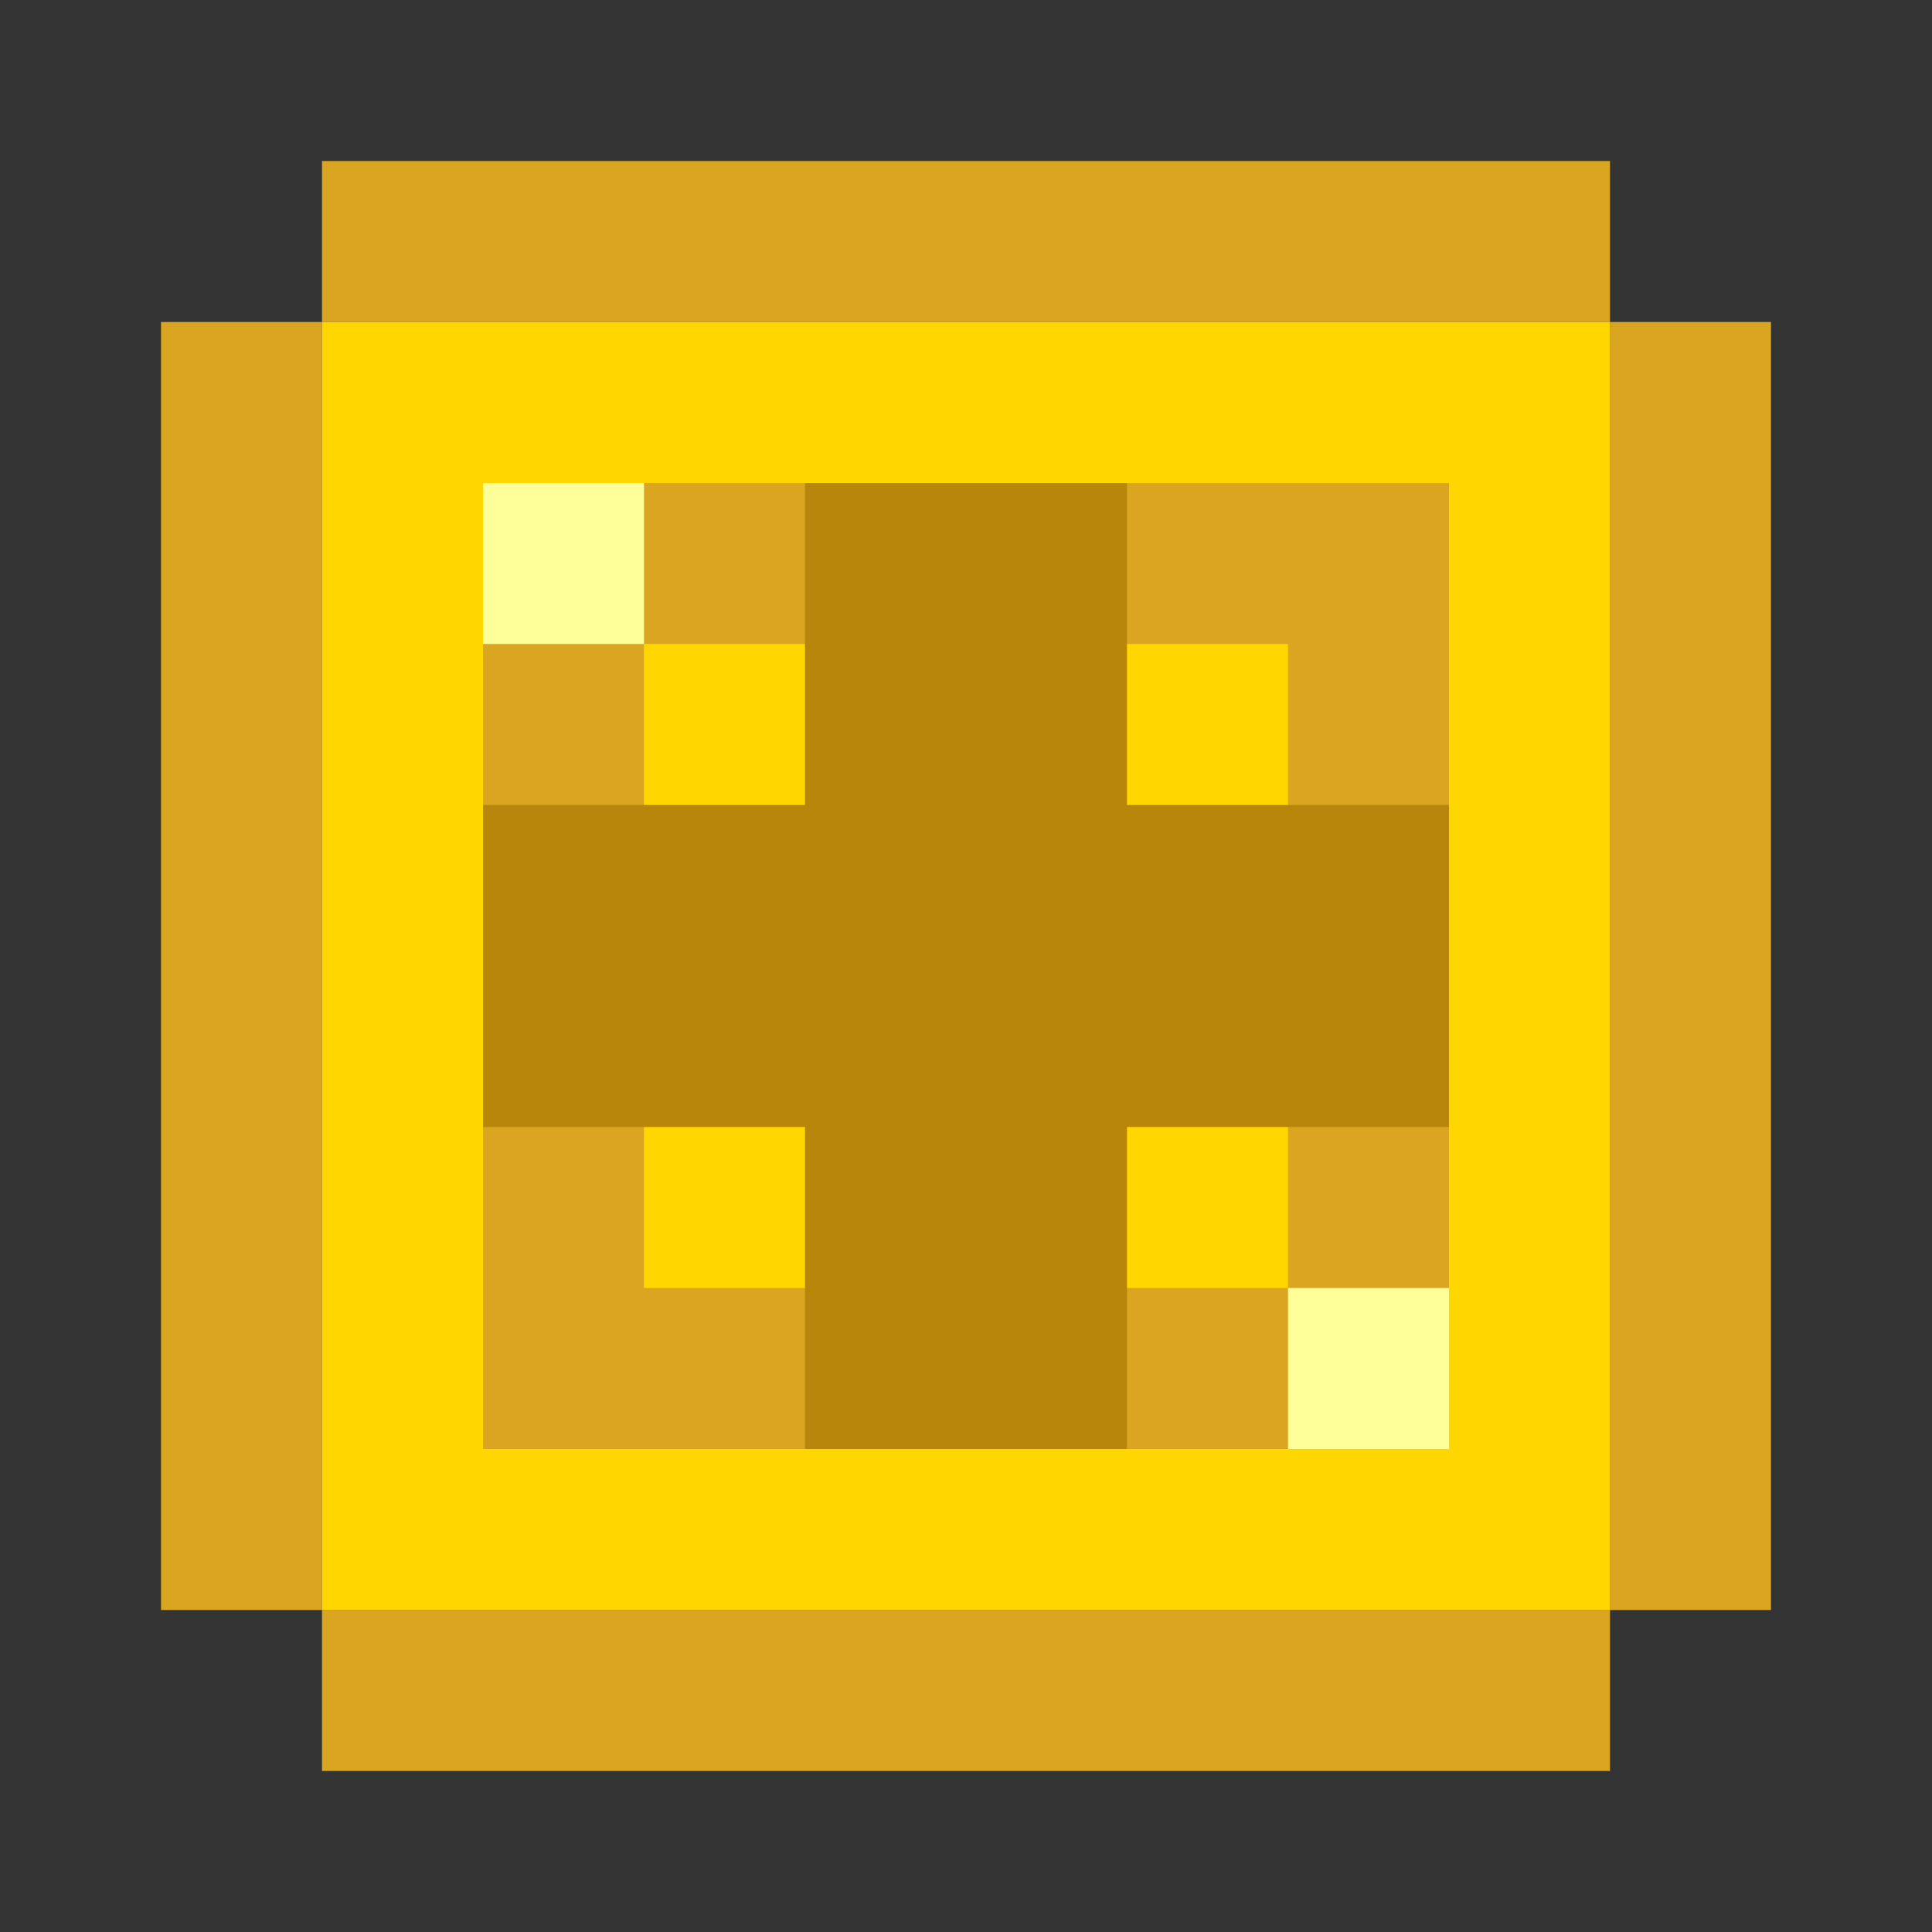 <svg width="12" height="12" viewBox="0 0 12 12" xmlns="http://www.w3.org/2000/svg" style="image-rendering: pixelated; image-rendering: -moz-crisp-edges; image-rendering: crisp-edges;">
  <rect x="0" y="0" width="12" height="12" fill="#333333" stroke="none"/>
  <!-- Animated Coin - High Quality 8-bit pixel art -->
  
  <!-- Outer ring -->
  <rect x="2" y="1" width="8" height="1" fill="#DAA520"/>
  <rect x="1" y="2" width="1" height="8" fill="#DAA520"/>
  <rect x="10" y="2" width="1" height="8" fill="#DAA520"/>
  <rect x="2" y="10" width="8" height="1" fill="#DAA520"/>
  
  <!-- Main gold body -->
  <rect x="2" y="2" width="8" height="8" fill="#FFD700"/>
  
  <!-- Inner shadow for depth -->
  <rect x="3" y="3" width="6" height="6" fill="#DAA520"/>
  
  <!-- Center highlight -->
  <rect x="4" y="4" width="4" height="4" fill="#FFD700"/>
  
  <!-- Cross symbol -->
  <rect x="5" y="3" width="2" height="6" fill="#B8860B"/>
  <rect x="3" y="5" width="6" height="2" fill="#B8860B"/>
  
  <!-- Shine effect -->
  <rect x="3" y="3" width="1" height="1" fill="#FFFF99"/>
  <rect x="8" y="8" width="1" height="1" fill="#FFFF99"/>
</svg>
